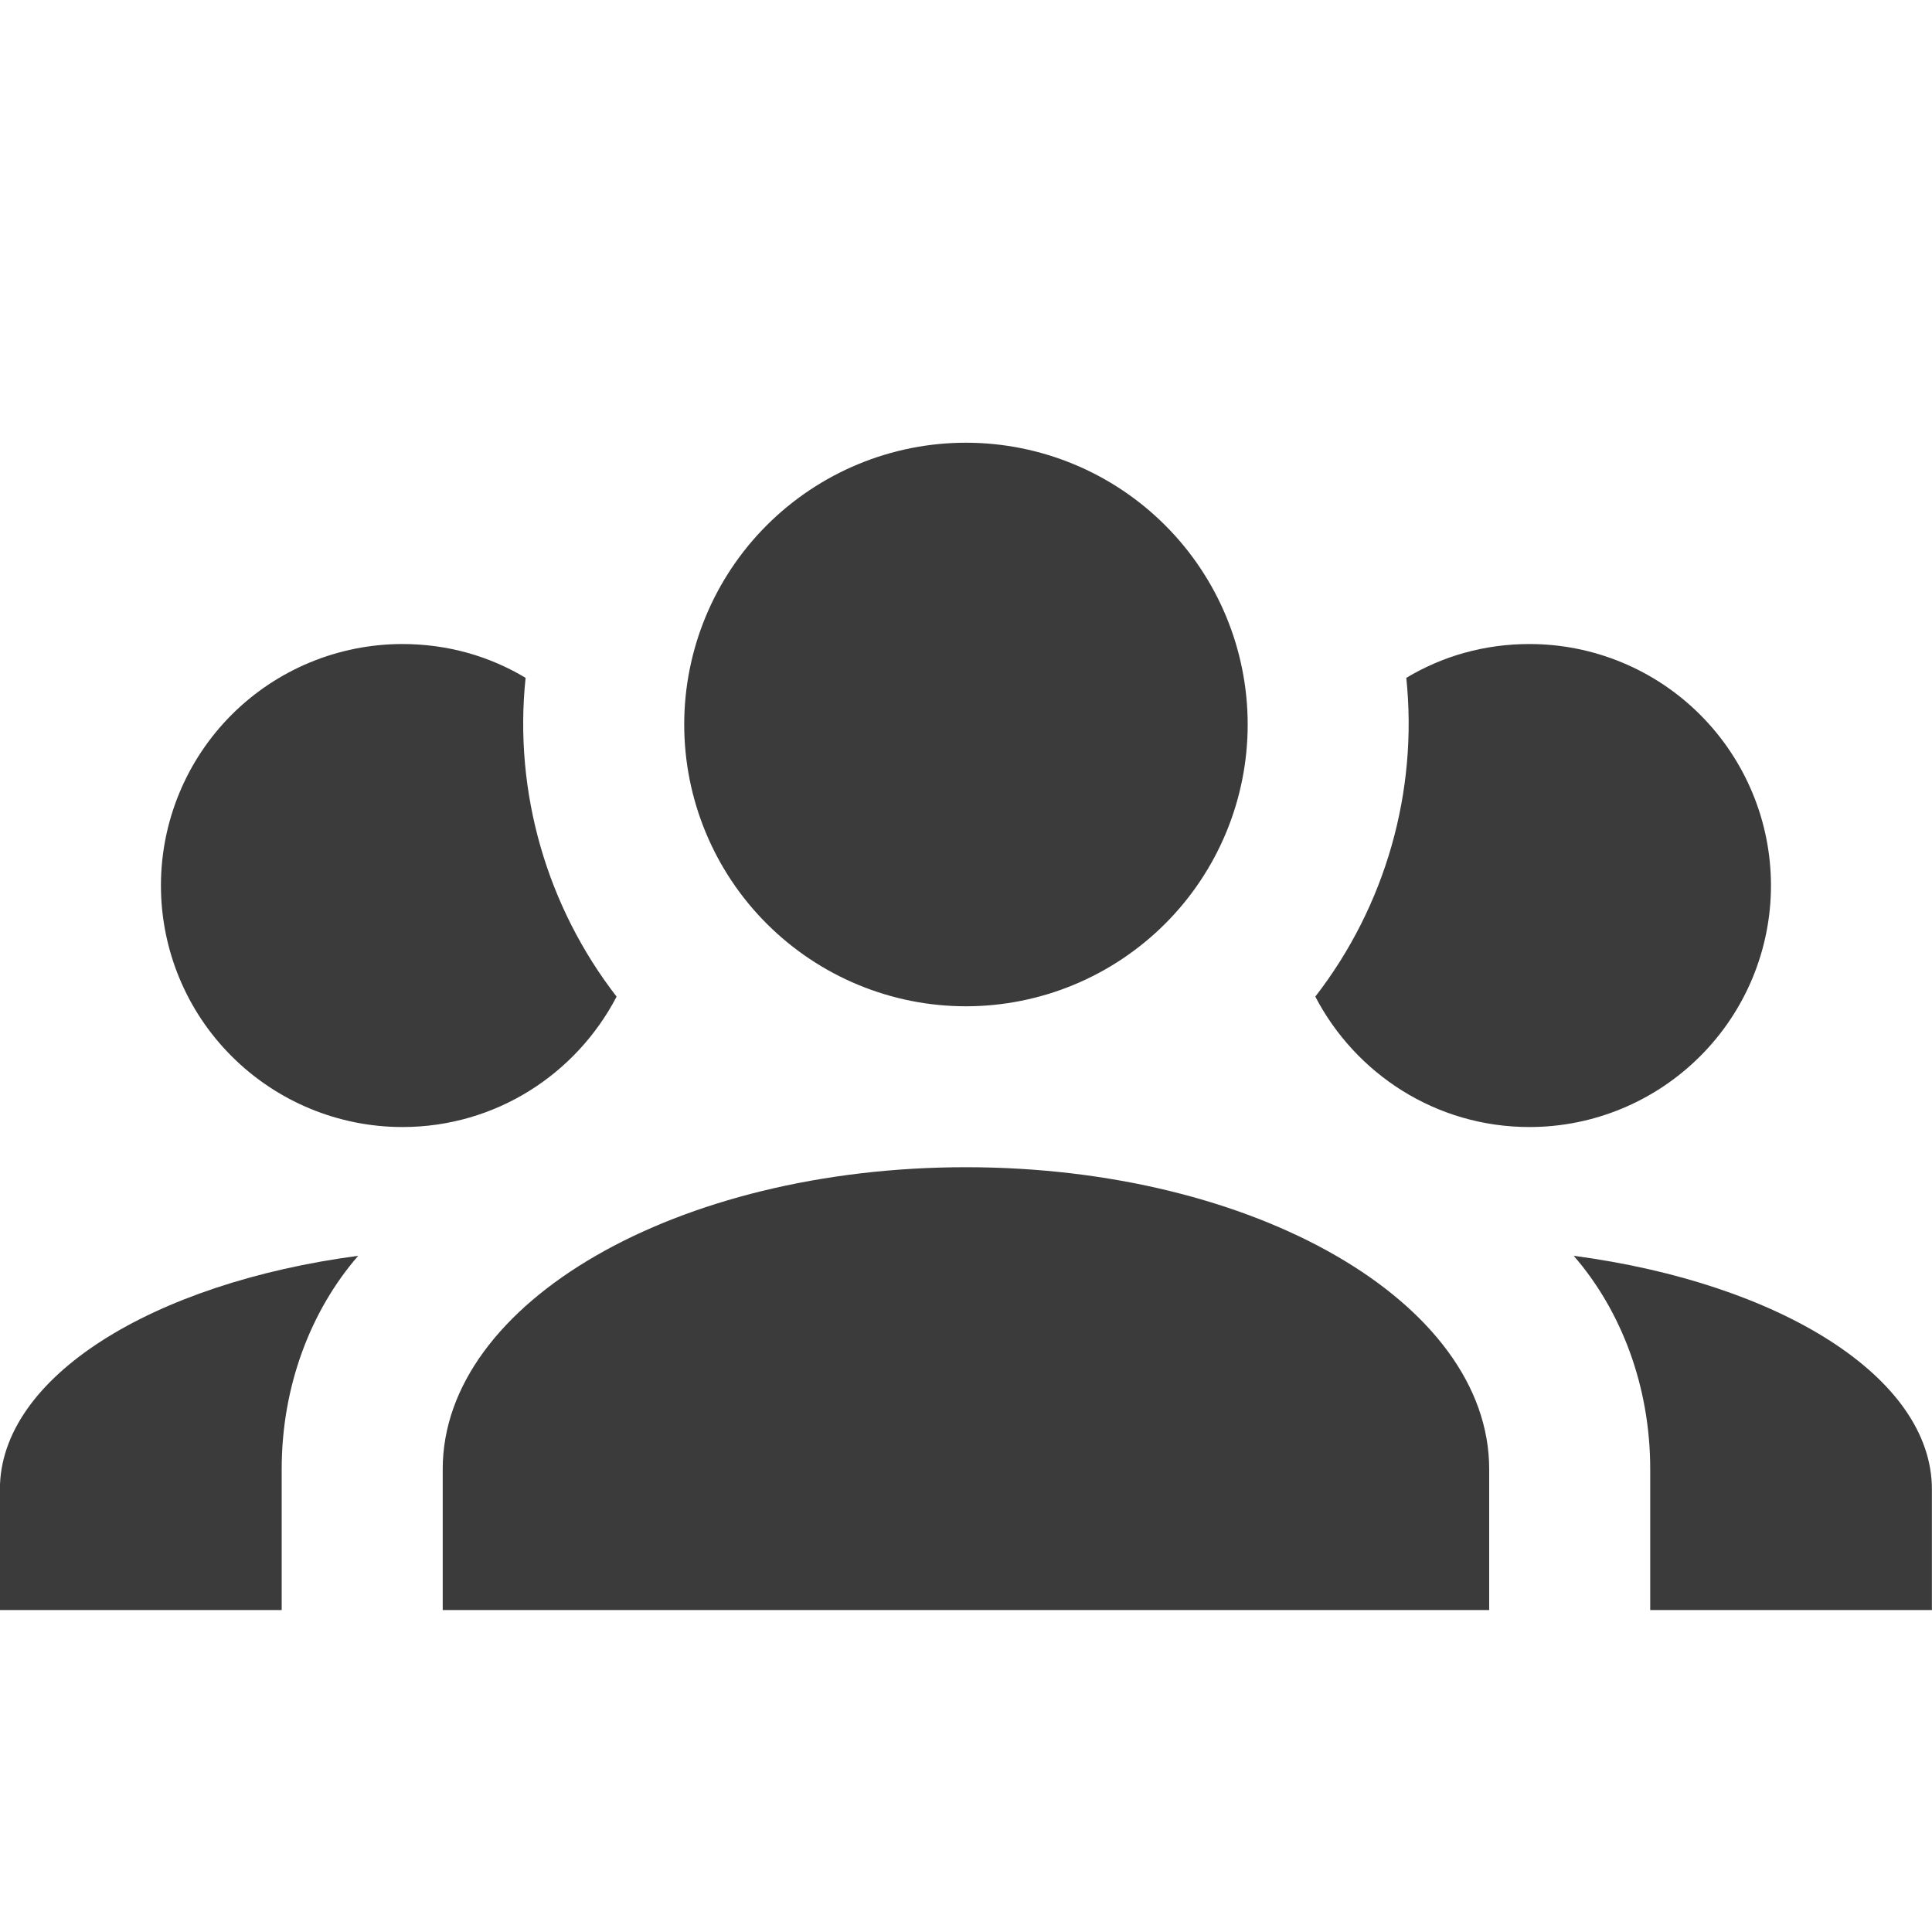 <svg width="20" height="20" viewBox="0 0 20 20" fill="none" xmlns="http://www.w3.org/2000/svg">
<g clip-path="url(#clip0_701_2278)">
<path d="M9.999 4.583C10.773 4.583 11.515 4.891 12.062 5.438C12.609 5.985 12.916 6.726 12.916 7.5C12.916 8.273 12.609 9.015 12.062 9.562C11.515 10.109 10.773 10.417 9.999 10.417C9.226 10.417 8.484 10.109 7.937 9.562C7.39 9.015 7.083 8.273 7.083 7.5C7.083 6.726 7.39 5.985 7.937 5.438C8.484 4.891 9.226 4.583 9.999 4.583ZM4.166 6.667C4.633 6.667 5.066 6.792 5.441 7.017C5.316 8.208 5.666 9.392 6.383 10.317C5.966 11.117 5.133 11.667 4.166 11.667C3.503 11.667 2.867 11.403 2.398 10.934C1.929 10.466 1.666 9.83 1.666 9.167C1.666 8.504 1.929 7.868 2.398 7.399C2.867 6.93 3.503 6.667 4.166 6.667ZM15.833 6.667C16.496 6.667 17.131 6.93 17.6 7.399C18.069 7.868 18.333 8.504 18.333 9.167C18.333 9.83 18.069 10.466 17.6 10.934C17.131 11.403 16.496 11.667 15.833 11.667C14.866 11.667 14.033 11.117 13.616 10.317C14.342 9.379 14.68 8.197 14.558 7.017C14.933 6.792 15.366 6.667 15.833 6.667ZM4.583 15.208C4.583 13.483 7.008 12.083 9.999 12.083C12.991 12.083 15.416 13.483 15.416 15.208V16.667H4.583V15.208ZM-0.001 16.667V15.417C-0.001 14.258 1.574 13.283 3.708 13C3.216 13.567 2.916 14.35 2.916 15.208V16.667H-0.001ZM19.999 16.667H17.083V15.208C17.083 14.35 16.783 13.567 16.291 13C18.424 13.283 19.999 14.258 19.999 15.417V16.667Z" fill="#3B3B3B"/>
</g>
<defs>
<clipPath id="clip0_701_2278">
<rect width="20" height="20" fill="white"/>
</clipPath>
</defs>
</svg>
